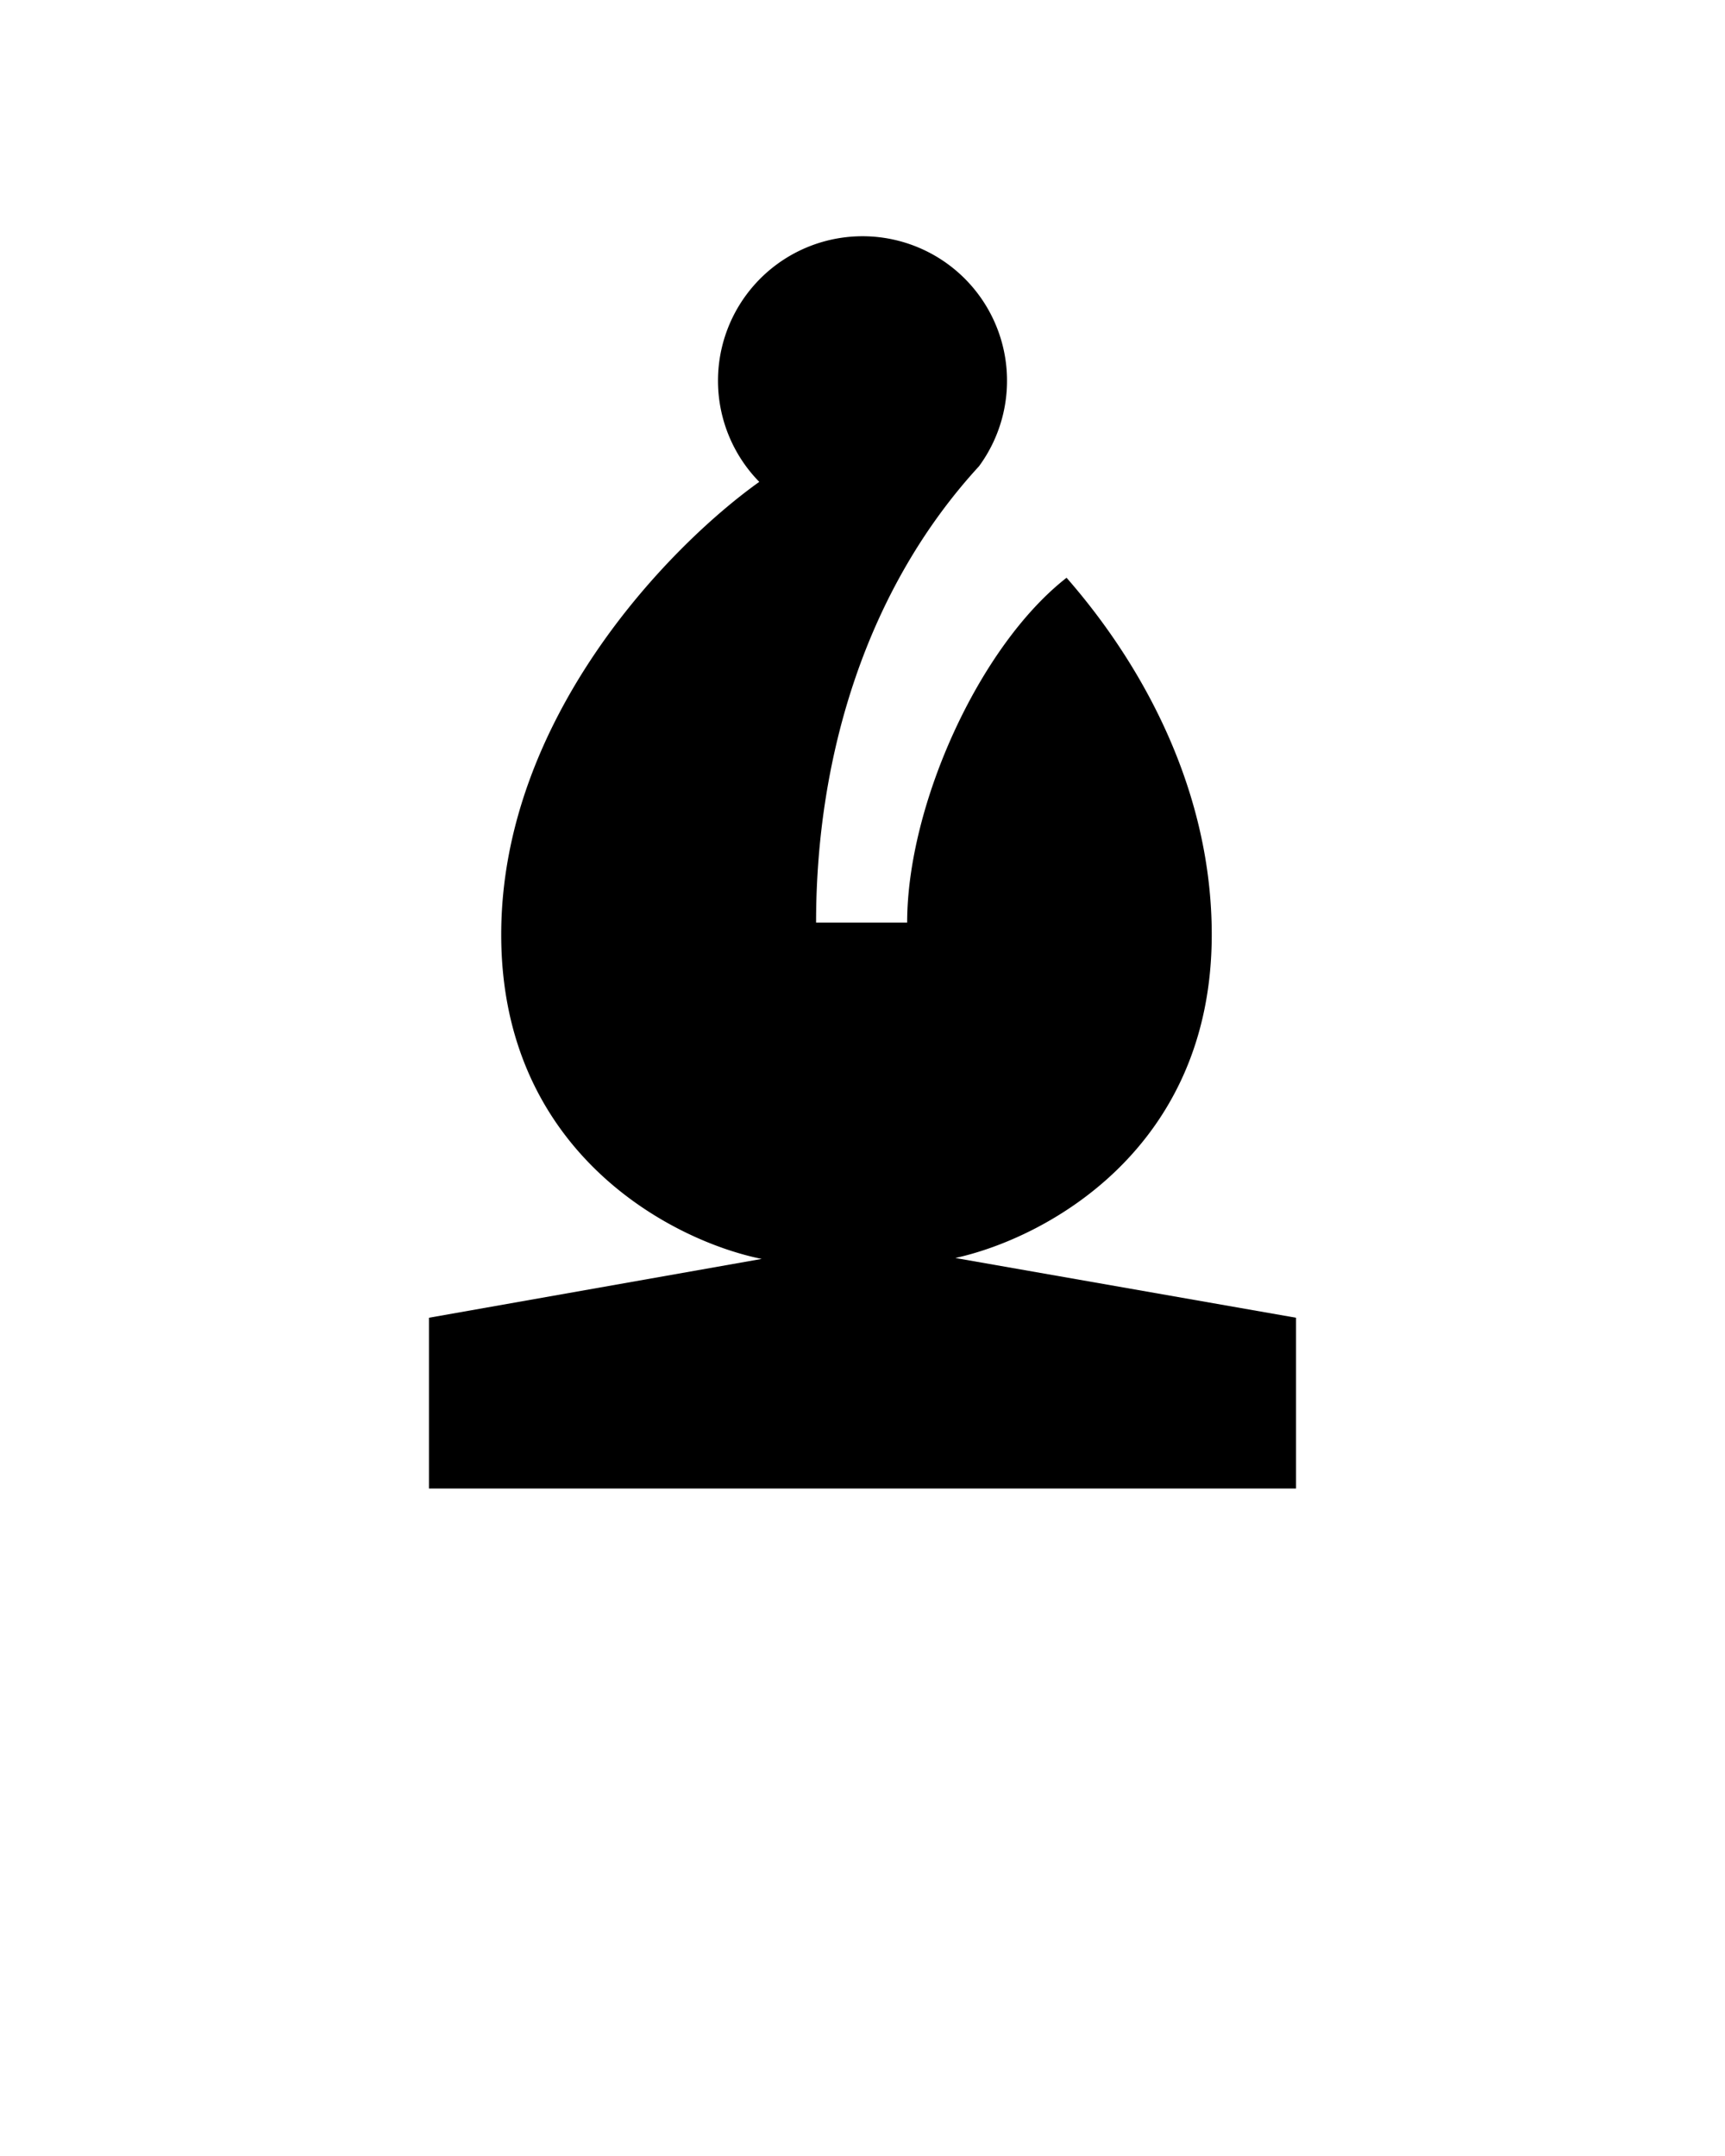<svg xmlns="http://www.w3.org/2000/svg" viewBox="0 0 100 125"><path d="M52.589 53.491h-5.28c0-9.7 2.941-19.376 9.447-26.461a8.378 8.378 0 1 0-12.74.908c-5.233 3.731-14.96 13.731-14.96 26.251 0 12.635 9.906 17.75 15.1 18.8L24.867 76.4v9.9h50.266v-9.9l-19.75-3.464c5.256-1.156 14.863-6.307 14.863-18.749 0-8.147-3.8-15.41-8.416-20.69-5.074 3.962-9.241 13.203-9.241 19.994Z"/></svg>